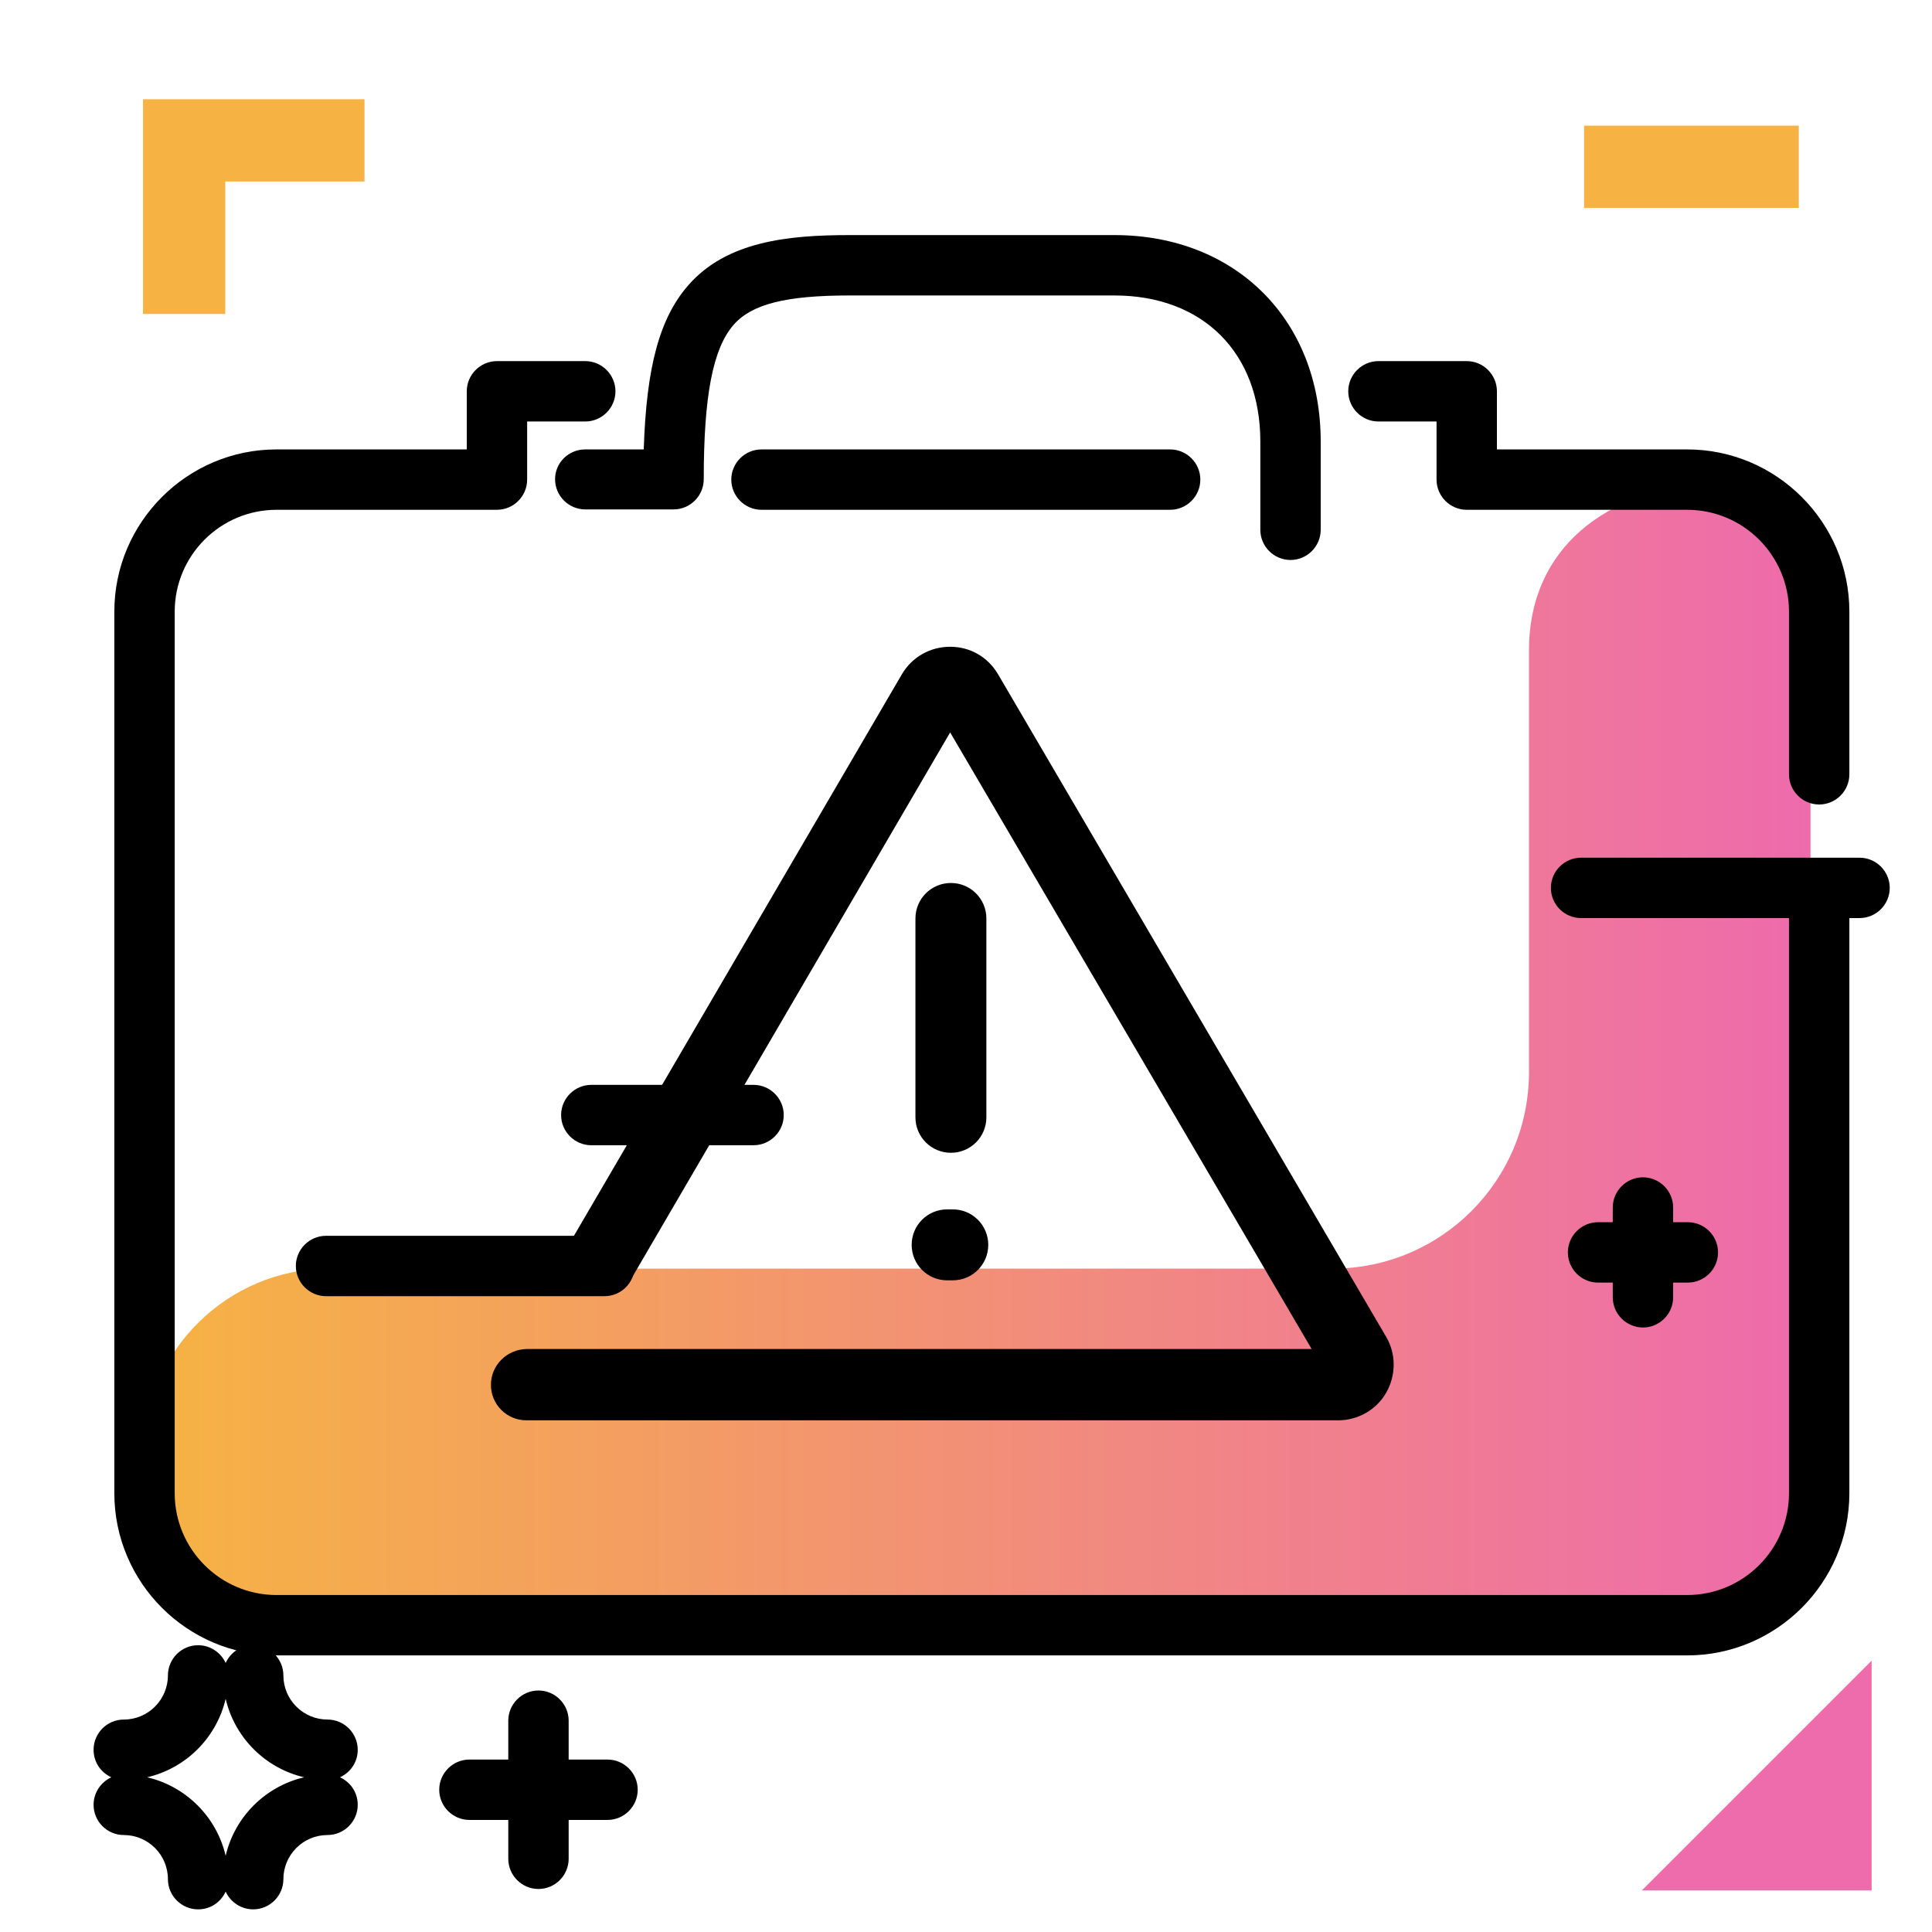 <svg version="1.1" id="Layer_1" xmlns="http://www.w3.org/2000/svg" xmlns:xlink="http://www.w3.org/1999/xlink" x="0px" y="0px" viewBox="0 0 512 512" enable-background="new 0 0 512 512" xml:space="preserve">
<linearGradient id="SVGID_1_" gradientUnits="userSpaceOnUse" x1="38.263" y1="280.074" x2="479.853" y2="280.074" class="gradient-element">
	<stop offset="0" class="primary-color-gradient" style="stop-color: #F6B343"></stop>
	<stop offset="1" class="secondary-color-gradient" style="stop-color: #EE6BAC"></stop>
</linearGradient>
<path fill="url(#SVGID_1_)" d="M263.9,432.2H86.3c-13.3,0-25.3-5.4-33.9-14.1c-8.6-8.6-14-20.4-14.1-33.5
	c-0.2-26.6,22.2-48.4,48.8-48.4h266c28.8,0,52.1-23.3,52.1-52.1V172.3c0-28.8,23.3-44.3,52.1-44.3h0c12.4,0,22.5,10.1,22.5,22.5
	v248.4c0,18.4-14.9,33.3-33.3,33.3H263.9z M263.9,432.2"></path>
<g>
	<path fill="#EE6BAC" class="secondary-color" d="M496,501h-60.9l60.9-60.9V501z"></path>
	<path fill="#F6B343" class="primary-color" d="M419.8,55.1V33.3h56.9v21.8H419.8z M96.6,26.3H59.7h-20h-1.8v56.9h21.8V48.1h36.9V26.3z"></path>
</g>
<path d="M500.8,235.3c0,4.4-3.6,8-8,8H419c-4.4,0-8-3.6-8-8s3.6-8,8-8h73.8C497.2,227.3,500.8,230.9,500.8,235.3z M199.7,287.5h-43
	c-4.4,0-8,3.6-8,8s3.6,8,8,8h43c4.4,0,8-3.6,8-8S204.1,287.5,199.7,287.5z M86.4,343.5h73.8c4.4,0,8-3.6,8-8s-3.6-8-8-8H86.4
	c-4.4,0-8,3.6-8,8S82,343.5,86.4,343.5z M161,466.3h-10.3V456c0-4.4-3.6-8-8-8s-8,3.6-8,8v10.3h-10.3c-4.4,0-8,3.6-8,8s3.6,8,8,8
	h10.3v10.3c0,4.4,3.6,8,8,8s8-3.6,8-8v-10.3H161c4.4,0,8-3.6,8-8S165.4,466.3,161,466.3z M90.1,471c2.8,1.3,4.7,4,4.7,7.3
	c0,4.4-3.6,8-8,8c-6.5,0-11.7,5.3-11.7,11.7c0,4.4-3.6,8-8,8c-3.2,0-6-1.9-7.3-4.7c-1.3,2.8-4,4.7-7.3,4.7c-4.4,0-8-3.6-8-8
	c0-6.5-5.3-11.7-11.7-11.7c-4.4,0-8-3.6-8-8c0-3.2,1.9-6,4.7-7.3c-2.8-1.3-4.7-4-4.7-7.3c0-4.4,3.6-8,8-8c6.5,0,11.7-5.3,11.7-11.7
	c0-4.4,3.6-8,8-8c3.2,0,6,1.9,7.3,4.7c1.3-2.8,4-4.7,7.3-4.7c4.4,0,8,3.6,8,8c0,6.5,5.3,11.7,11.7,11.7c4.4,0,8,3.6,8,8
	C94.8,467,92.9,469.7,90.1,471z M80.6,471c-10.3-2.4-18.4-10.5-20.8-20.8c-2.4,10.3-10.5,18.4-20.8,20.8
	c10.3,2.4,18.4,10.5,20.8,20.8C62.2,481.5,70.3,473.4,80.6,471z M447.3,323.9h-3.9V320c0-4.4-3.6-8-8-8s-8,3.6-8,8v3.9h-3.9
	c-4.4,0-8,3.6-8,8s3.6,8,8,8h3.9v3.9c0,4.4,3.6,8,8,8s8-3.6,8-8v-3.9h3.9c4.4,0,8-3.6,8-8S451.7,323.9,447.3,323.9z"></path>
<path d="M155.1,119.1h15.5c0.7-21.9,4.2-34.8,11.8-43.5c10.2-11.7,26.6-13.3,42.8-13.3h70.1c32.2,0,54.7,22.5,54.7,54.7v23.4
	c0,4.4-3.6,8-8,8s-8-3.6-8-8v-23.4c0-23.5-15.2-38.7-38.7-38.7h-70.1c-17,0-26,2.3-30.8,7.8c-5.5,6.3-7.9,18.9-7.9,40.9
	c0,4.4-3.6,8-8,8h-23.4c-4.4,0-8-3.6-8-8S150.7,119.1,155.1,119.1z M482.1,228.4c-4.4,0-8,3.6-8,8v159.3c0,14.9-12.1,27-27,27H73.3
	c-14.9,0-27-12.1-27-27V162.1c0-14.9,12.1-27,27-27h58.4c4.4,0,8-3.6,8-8v-15.4h15.4c4.4,0,8-3.6,8-8s-3.6-8-8-8h-23.4
	c-4.4,0-8,3.6-8,8v15.4H73.3c-23.7,0-43,19.3-43,43v233.6c0,23.7,19.3,43,43,43h373.8c23.7,0,43-19.3,43-43V236.4
	C490.1,232,486.6,228.4,482.1,228.4z M447.1,119.1h-50.4v-15.4c0-4.4-3.6-8-8-8h-23.4c-4.4,0-8,3.6-8,8s3.6,8,8,8h15.4v15.4
	c0,4.4,3.6,8,8,8h58.4c14.9,0,27,12.1,27,27v43.1c0,4.4,3.6,8,8,8s8-3.6,8-8v-43.1C490.1,138.4,470.8,119.1,447.1,119.1z
	 M310.1,135.1c4.4,0,8-3.6,8-8s-3.6-8-8-8H201.8c-4.4,0-8,3.6-8,8s3.6,8,8,8H310.1z M130.1,367c0,5.2,4.2,9.4,9.4,9.4h215.1
	c5.3,0,10.2-2.8,12.8-7.4s2.6-10.3-0.1-14.8L264.5,178.7c-2.7-4.6-7.4-7.3-12.7-7.3s-10.1,2.7-12.8,7.3l-87.6,150
	c-2.6,4.5-1.1,10.3,3.4,12.9c4.5,2.6,10.3,1.1,12.9-3.4l84.1-144.1l95.8,163.4h-208C134.3,357.6,130.1,361.8,130.1,367z M252,305.5
	c5.2,0,9.4-4.2,9.4-9.4v-52.7c0-5.2-4.2-9.4-9.4-9.4s-9.4,4.2-9.4,9.4v52.7C242.6,301.3,246.8,305.5,252,305.5z M251,339.3h1.5
	c5.2,0,9.4-4.2,9.4-9.4s-4.2-9.4-9.4-9.4H251c-5.2,0-9.4,4.2-9.4,9.4S245.8,339.3,251,339.3z"></path>
</svg>